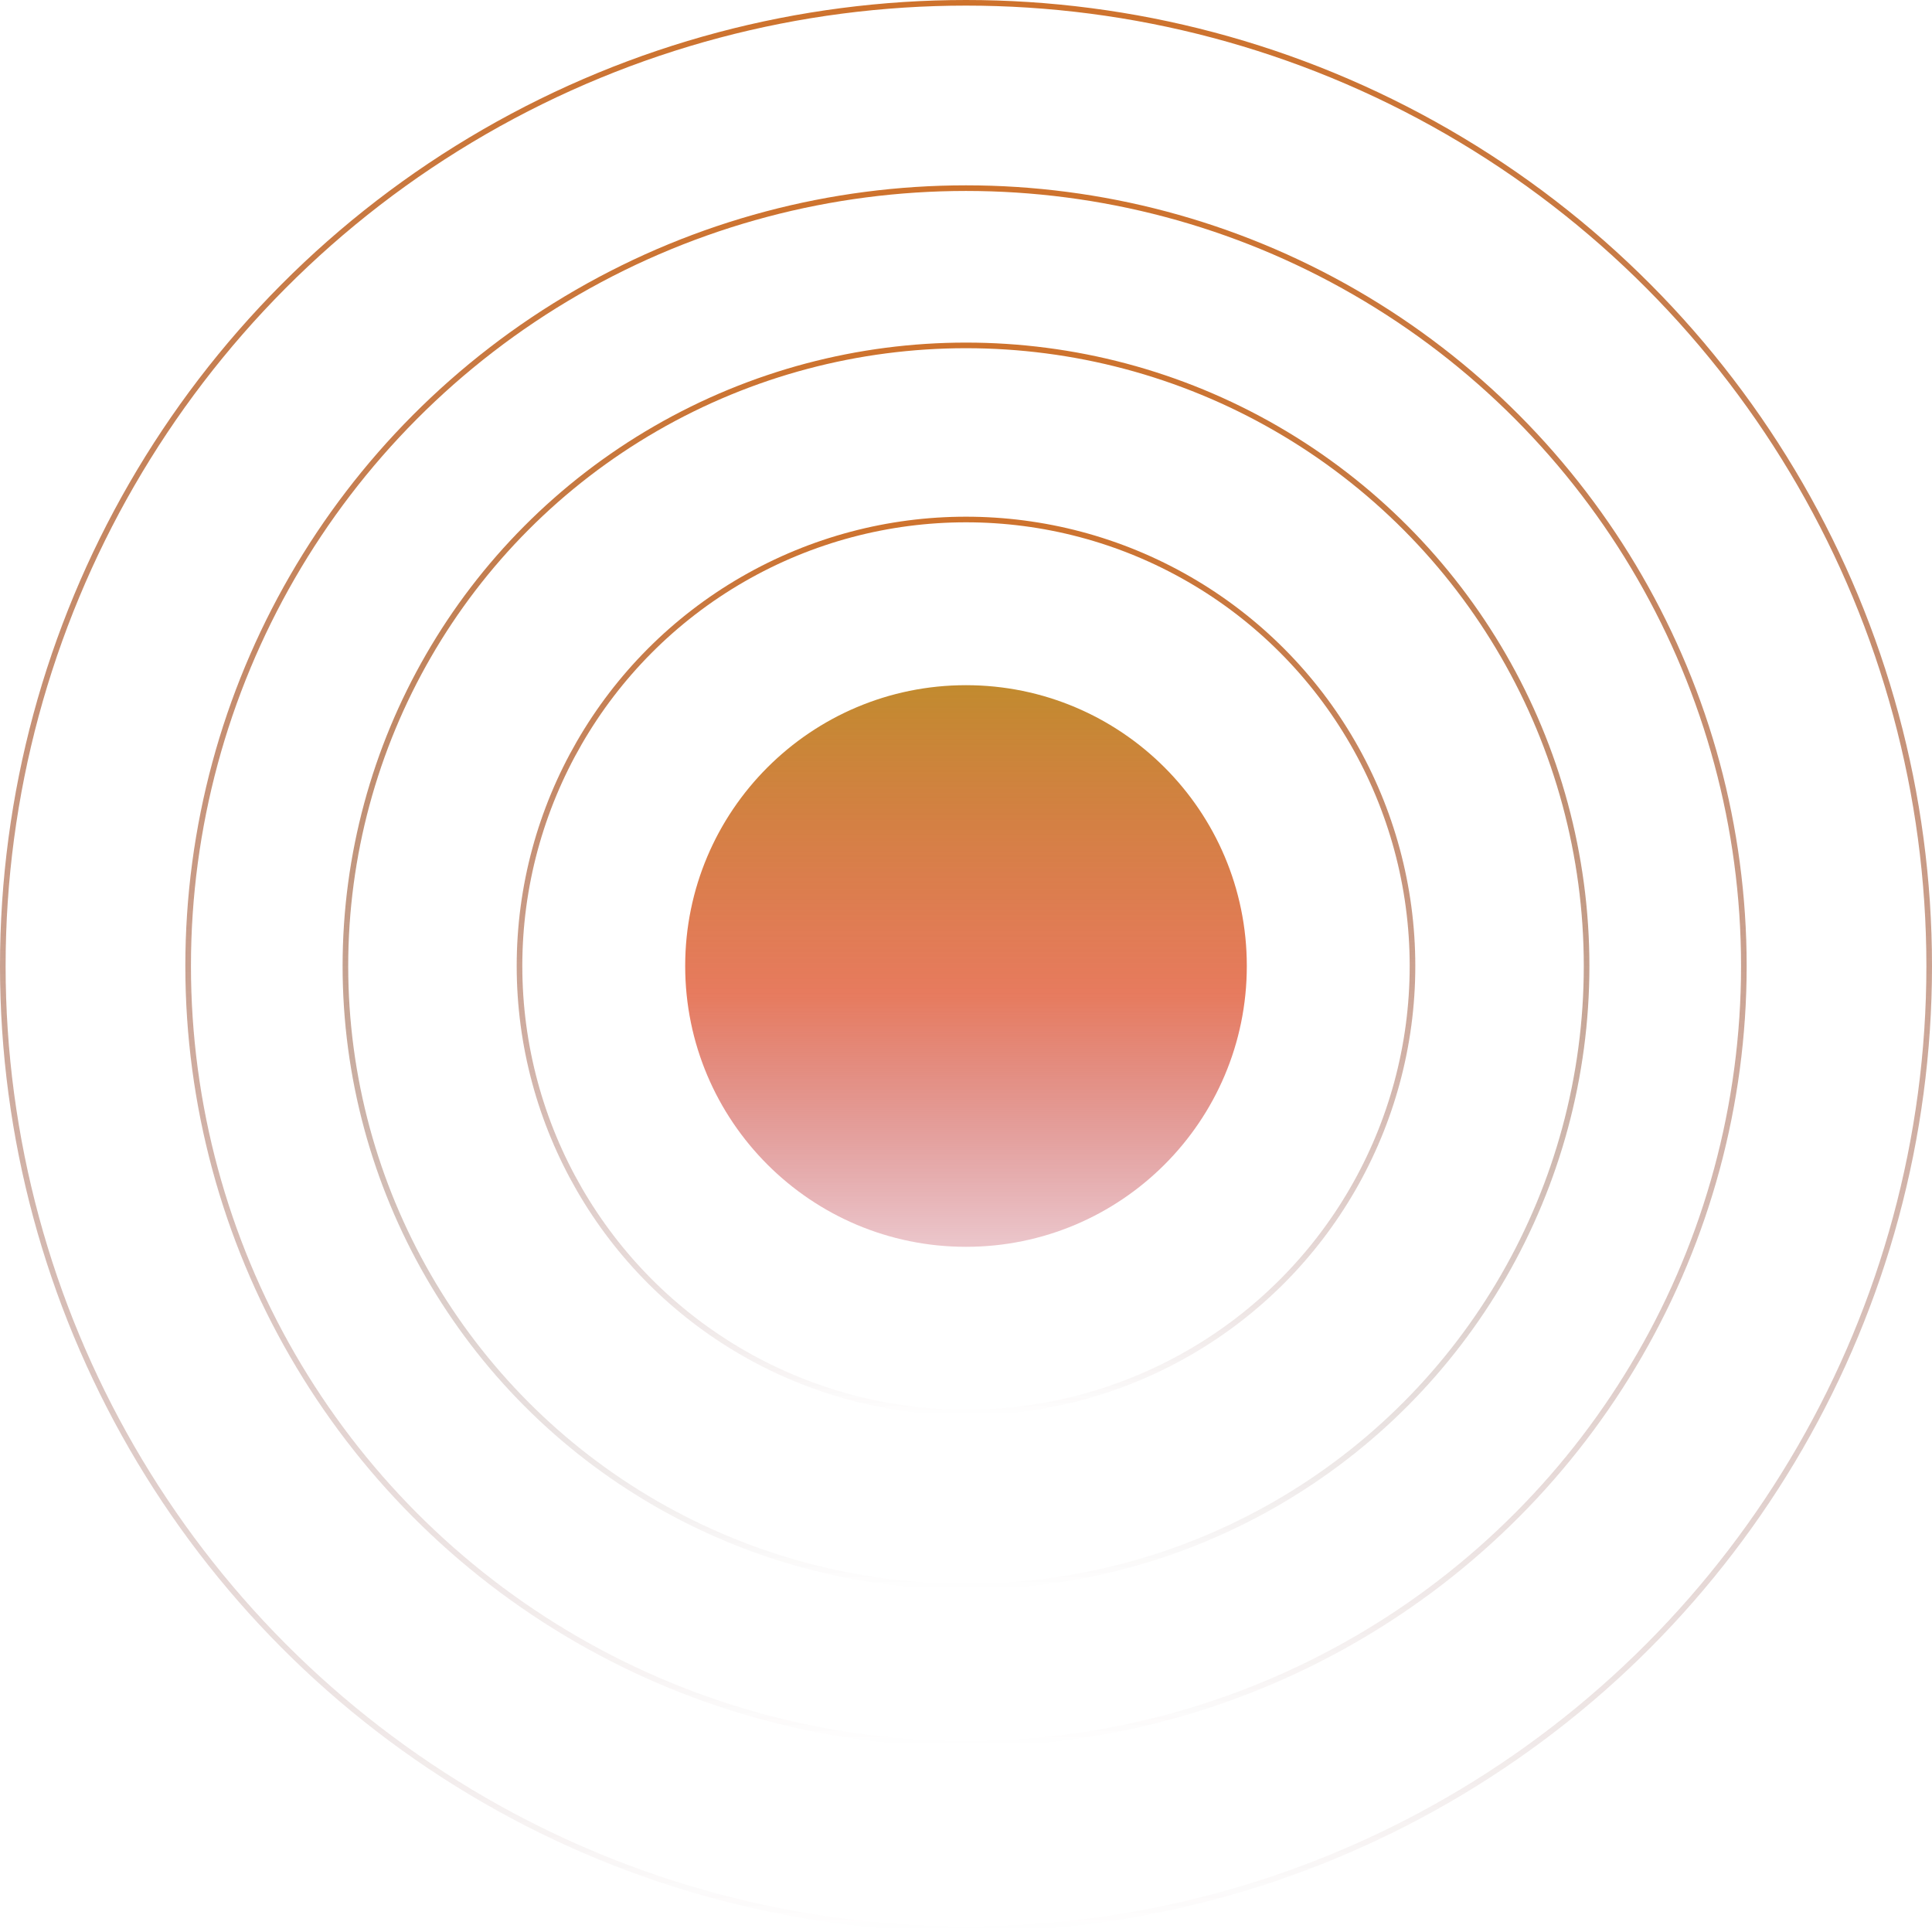 <svg width="344" height="344" viewBox="0 0 344 344" fill="none" xmlns="http://www.w3.org/2000/svg">
<circle cx="172" cy="172" r="50" fill="url(#paint0_linear_1_44)"/>
<circle cx="172" cy="172" r="171.5" stroke="url(#paint1_linear_1_44)"/>
<circle cx="172" cy="172" r="138.5" stroke="url(#paint2_linear_1_44)"/>
<circle cx="172" cy="172" r="110.5" stroke="url(#paint3_linear_1_44)"/>
<circle cx="172" cy="172" r="79.5" stroke="url(#paint4_linear_1_44)"/>
<defs>
<linearGradient id="paint0_linear_1_44" x1="168.5" y1="245" x2="168.5" y2="119" gradientUnits="userSpaceOnUse">
<stop stop-color="#9D0D3D" stop-opacity="0"/>
<stop offset="0.541" stop-color="#DF512B" stop-opacity="0.76"/>
<stop offset="1" stop-color="#BF8C2C"/>
</linearGradient>
<linearGradient id="paint1_linear_1_44" x1="172" y1="0" x2="172" y2="344" gradientUnits="userSpaceOnUse">
<stop stop-color="#CE722C"/>
<stop offset="1" stop-color="#5E181A" stop-opacity="0"/>
</linearGradient>
<linearGradient id="paint2_linear_1_44" x1="172" y1="33" x2="172" y2="311" gradientUnits="userSpaceOnUse">
<stop stop-color="#CE722C"/>
<stop offset="1" stop-color="#5E181A" stop-opacity="0"/>
</linearGradient>
<linearGradient id="paint3_linear_1_44" x1="172" y1="61" x2="172" y2="283" gradientUnits="userSpaceOnUse">
<stop stop-color="#CE722C"/>
<stop offset="1" stop-color="#471514" stop-opacity="0"/>
</linearGradient>
<linearGradient id="paint4_linear_1_44" x1="172" y1="92" x2="172" y2="252" gradientUnits="userSpaceOnUse">
<stop stop-color="#CE722C"/>
<stop offset="1" stop-color="#5E181A" stop-opacity="0"/>
</linearGradient>
</defs>
</svg>
